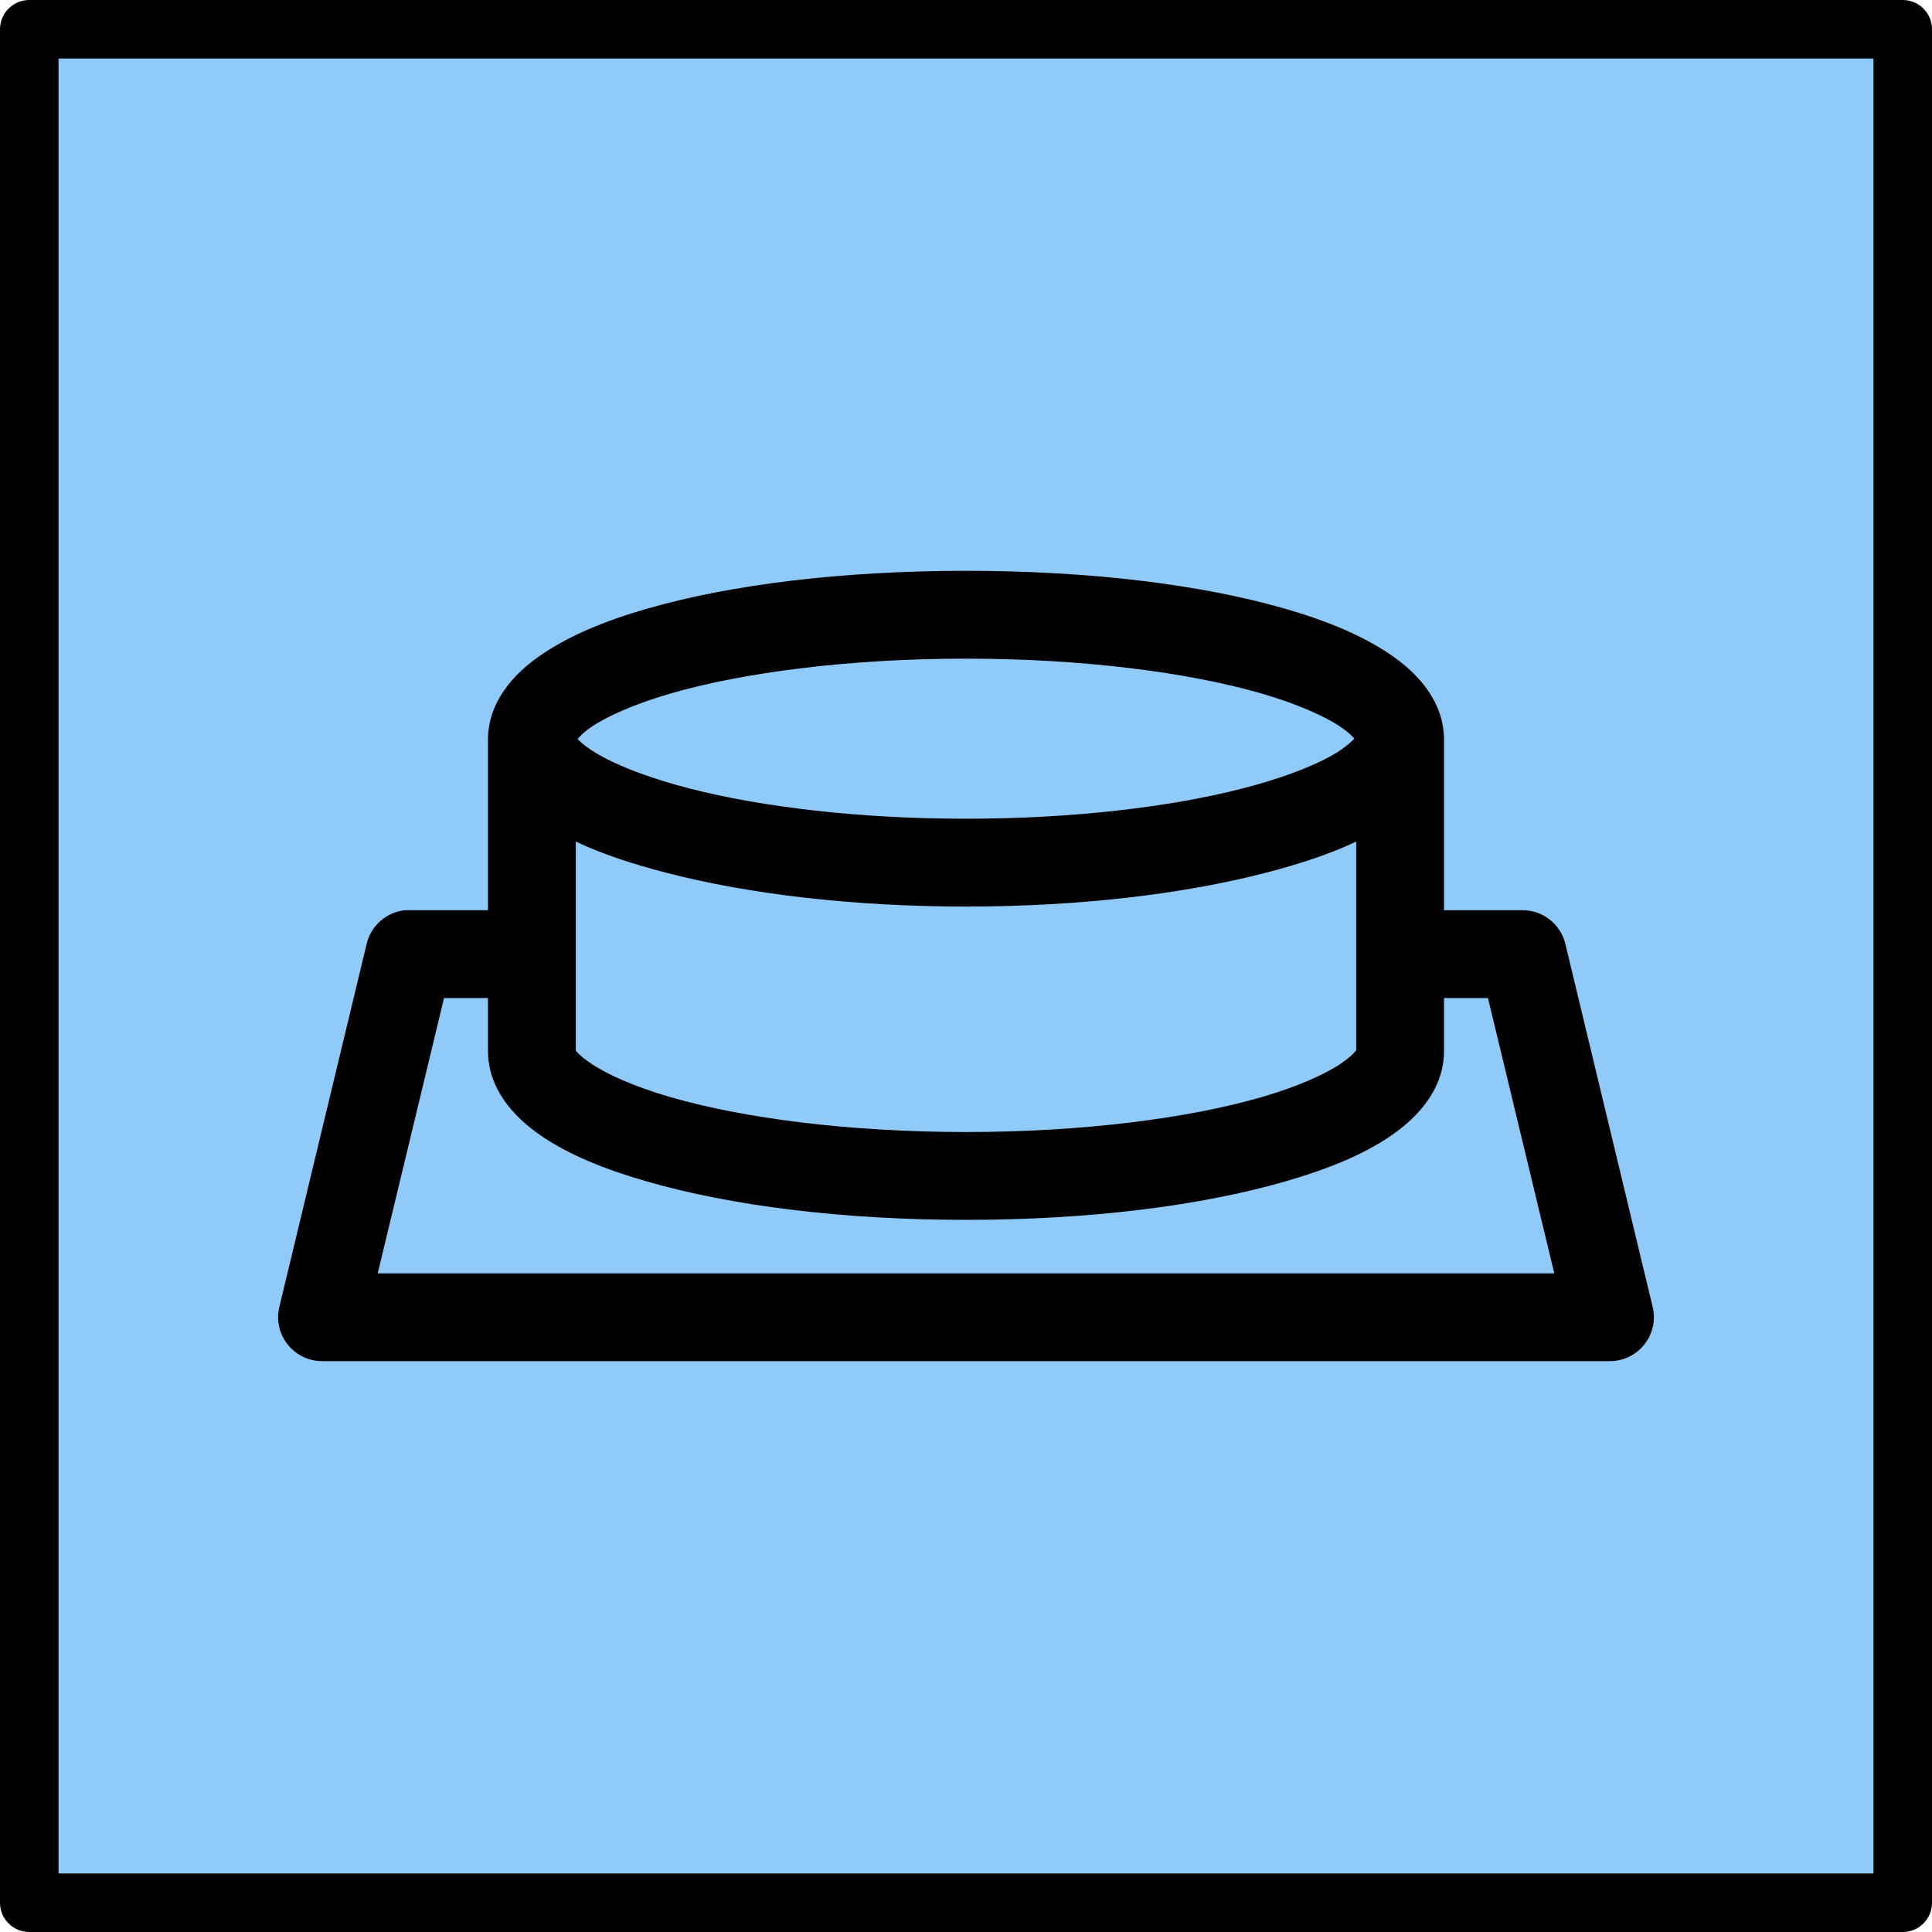 <?xml version="1.0" encoding="UTF-8" standalone="no"?>
<!DOCTYPE svg PUBLIC "-//W3C//DTD SVG 1.1//EN" "http://www.w3.org/Graphics/SVG/1.1/DTD/svg11.dtd">
<svg width="66px" height="66px" version="1.1" xmlns="http://www.w3.org/2000/svg" xmlns:xlink="http://www.w3.org/1999/xlink" xml:space="preserve" xmlns:serif="http://www.serif.com/" style="fill-rule:evenodd;clip-rule:evenodd;stroke-linecap:round;stroke-linejoin:round;stroke-miterlimit:1.5;">
    <g id="Taster">
        <rect x="1" y="1" width="64" height="64" style="fill:rgb(144,202,249);stroke:black;stroke-width:2px;"/>
        <path d="M33,19.5C28.776,19.5 24.969,19.966 22.092,20.797C20.654,21.212 19.442,21.718 18.482,22.375C17.523,23.032 16.67,23.991 16.67,25.281L16.67,31.094L13.997,31.094C13.945,31.091 13.893,31.091 13.841,31.094C13.207,31.156 12.678,31.615 12.528,32.234L9.544,44.641C9.515,44.758 9.5,44.879 9.5,45C9.5,45.822 10.175,46.498 10.997,46.5L55.003,46.5C55.825,46.498 56.5,45.822 56.5,45C56.5,44.879 56.485,44.758 56.456,44.641L53.472,32.234C53.306,31.562 52.695,31.088 52.003,31.094L49.33,31.094L49.33,25.281C49.33,23.991 48.477,23.032 47.518,22.375C46.558,21.718 45.346,21.212 43.908,20.797C41.031,19.966 37.224,19.5 33,19.5ZM33,22.5C36.992,22.5 40.595,22.97 43.08,23.687C44.322,24.046 45.277,24.476 45.814,24.844C46.076,25.023 46.204,25.157 46.267,25.234C46.116,25.389 45.839,25.63 45.377,25.875C44.684,26.243 43.67,26.621 42.439,26.937C39.976,27.571 36.641,27.969 33,27.969C29.359,27.969 26.024,27.571 23.561,26.937C22.33,26.621 21.316,26.243 20.623,25.875C20.169,25.634 19.886,25.405 19.733,25.25C19.794,25.174 19.917,25.028 20.186,24.844C20.723,24.476 21.678,24.046 22.92,23.687C25.405,22.97 29.008,22.5 33,22.5ZM19.67,28.75C20.573,29.177 21.621,29.522 22.811,29.828C25.598,30.545 29.138,30.969 33,30.969C36.862,30.969 40.402,30.545 43.189,29.828C44.379,29.522 45.427,29.177 46.33,28.75L46.33,35.875C46.311,35.897 46.217,36.052 45.814,36.328C45.277,36.696 44.322,37.126 43.08,37.484C40.595,38.202 36.992,38.672 33,38.672C29.008,38.672 25.405,38.202 22.92,37.484C21.678,37.126 20.723,36.696 20.186,36.328C19.799,36.064 19.694,35.923 19.67,35.891L19.67,28.75ZM15.169,34.094L16.67,34.094L16.67,35.891C16.67,37.181 17.523,38.14 18.482,38.797C19.442,39.454 20.654,39.944 22.092,40.359C24.969,41.19 28.776,41.672 33,41.672C37.224,41.672 41.031,41.19 43.908,40.359C45.346,39.944 46.558,39.454 47.518,38.797C48.477,38.14 49.33,37.181 49.33,35.891L49.33,34.094L50.831,34.094L53.097,43.5L12.903,43.5L15.169,34.094Z" style="fill-rule:nonzero;"/>
    </g>
</svg>
